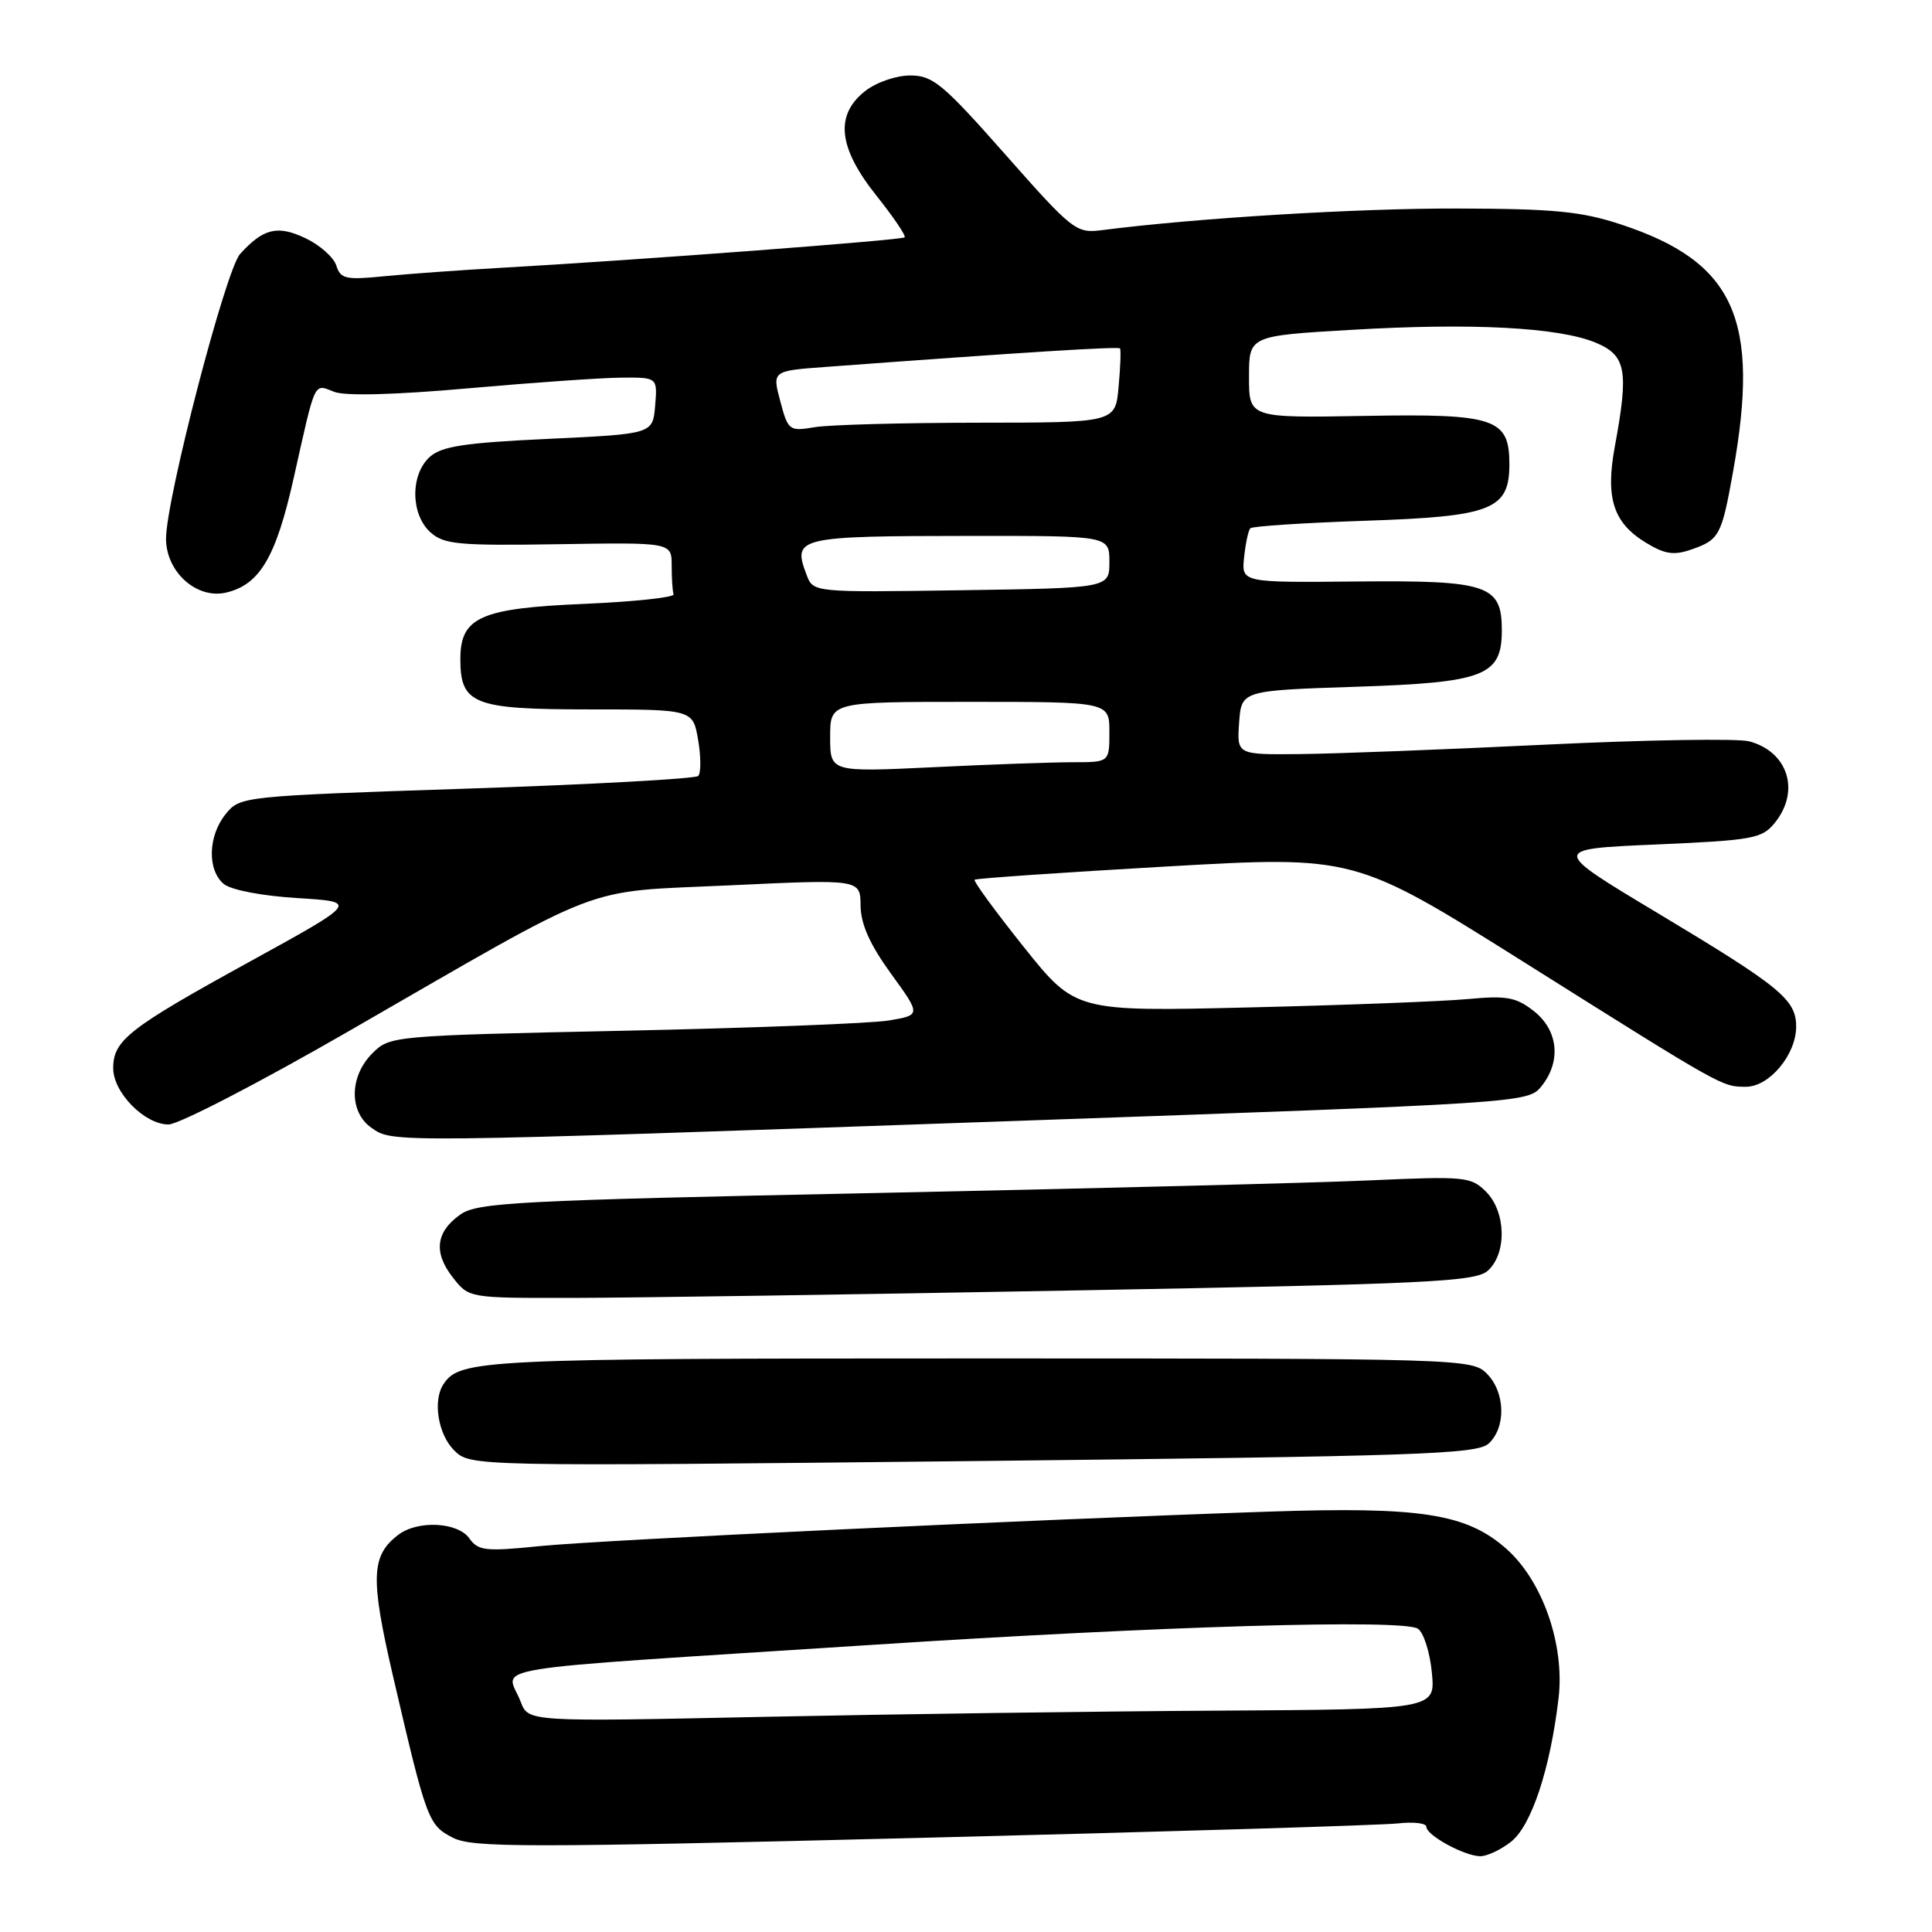 <?xml version="1.0" encoding="UTF-8" standalone="no"?>
<!DOCTYPE svg PUBLIC "-//W3C//DTD SVG 1.1//EN" "http://www.w3.org/Graphics/SVG/1.1/DTD/svg11.dtd" >
<svg xmlns="http://www.w3.org/2000/svg" xmlns:xlink="http://www.w3.org/1999/xlink" version="1.1" viewBox="0 0 256 256">
 <g >
 <path fill="currentColor"
d=" M 200.22 244.04 C 202.93 241.91 205.42 234.37 206.52 225.00 C 207.35 217.89 204.37 209.41 199.56 205.19 C 194.29 200.56 188.25 199.62 168.06 200.30 C 136.34 201.37 79.66 204.05 71.50 204.87 C 64.33 205.60 63.36 205.49 62.19 203.84 C 60.66 201.68 55.36 201.41 52.79 203.36 C 49.16 206.12 49.05 209.04 52.07 222.07 C 56.52 241.21 56.74 241.82 59.99 243.50 C 62.60 244.84 69.37 244.84 122.21 243.52 C 154.82 242.71 183.19 241.85 185.25 241.61 C 187.31 241.38 189.00 241.58 189.00 242.06 C 189.00 243.18 193.99 245.91 196.12 245.96 C 197.00 245.98 198.85 245.12 200.22 244.04 Z  M 197.24 191.29 C 199.59 189.15 199.47 184.47 197.00 182.00 C 195.04 180.04 193.67 180.00 129.43 180.00 C 63.76 180.00 60.94 180.14 58.77 183.40 C 57.32 185.56 58.04 190.04 60.16 192.16 C 62.31 194.31 62.31 194.31 128.89 193.60 C 187.80 192.96 195.68 192.70 197.24 191.29 Z  M 142.41 170.99 C 189.54 170.13 195.52 169.84 197.16 168.36 C 199.69 166.06 199.56 160.56 196.90 157.90 C 194.92 155.92 194.10 155.84 181.65 156.40 C 174.42 156.73 144.88 157.48 116.00 158.08 C 68.45 159.06 63.26 159.33 61.00 160.93 C 57.73 163.24 57.41 165.98 60.03 169.31 C 62.14 172.00 62.15 172.00 75.82 171.98 C 83.35 171.97 113.31 171.53 142.41 170.99 Z  M 133.98 148.55 C 201.78 146.17 202.48 146.13 204.23 143.96 C 206.90 140.67 206.49 136.53 203.25 133.98 C 200.89 132.13 199.65 131.90 194.50 132.38 C 191.20 132.69 178.15 133.19 165.50 133.49 C 142.50 134.04 142.50 134.04 135.64 125.46 C 131.87 120.74 128.95 116.74 129.14 116.57 C 129.34 116.39 140.75 115.61 154.50 114.82 C 179.50 113.39 179.50 113.39 202.00 127.53 C 228.49 144.19 228.16 144.00 231.36 144.00 C 234.45 144.00 238.00 139.74 238.00 136.04 C 238.00 132.44 235.97 130.78 219.50 120.90 C 205.50 112.50 205.50 112.50 219.42 111.90 C 232.29 111.34 233.48 111.12 235.17 109.03 C 238.57 104.83 236.94 99.61 231.78 98.23 C 230.28 97.83 218.13 98.03 204.78 98.67 C 191.43 99.32 176.76 99.88 172.19 99.92 C 163.89 100.00 163.89 100.00 164.19 95.75 C 164.50 91.50 164.50 91.50 179.65 91.00 C 196.73 90.44 199.00 89.56 199.00 83.50 C 199.00 77.51 197.15 76.89 179.87 77.05 C 164.50 77.20 164.50 77.20 164.85 73.85 C 165.04 72.01 165.41 70.28 165.68 70.00 C 165.94 69.72 172.83 69.28 180.98 69.00 C 197.70 68.44 200.00 67.53 200.00 61.50 C 200.00 55.43 198.10 54.80 180.83 55.11 C 165.50 55.38 165.50 55.38 165.50 49.94 C 165.50 44.50 165.50 44.50 179.00 43.71 C 195.02 42.76 206.56 43.37 211.45 45.41 C 215.48 47.10 215.84 49.07 213.97 59.18 C 212.71 66.01 213.77 69.28 218.09 71.91 C 220.60 73.44 221.80 73.62 224.12 72.81 C 227.83 71.52 228.12 70.97 229.63 62.55 C 233.27 42.27 229.84 34.70 214.78 29.74 C 209.55 28.01 205.92 27.66 193.00 27.63 C 179.75 27.60 158.54 28.89 145.98 30.50 C 142.60 30.93 142.12 30.56 133.21 20.47 C 124.94 11.11 123.61 10.00 120.61 10.00 C 118.74 10.00 116.11 10.91 114.63 12.07 C 110.60 15.25 111.06 19.56 116.12 25.91 C 118.39 28.76 120.08 31.25 119.87 31.45 C 119.49 31.82 84.68 34.45 66.50 35.48 C 61.00 35.79 53.96 36.30 50.85 36.61 C 45.81 37.11 45.12 36.96 44.56 35.18 C 44.21 34.09 42.37 32.46 40.47 31.56 C 36.78 29.80 34.88 30.26 31.81 33.66 C 29.90 35.77 22.00 66.15 22.00 71.38 C 22.00 75.78 26.06 79.43 29.96 78.52 C 34.41 77.48 36.57 73.83 38.91 63.37 C 41.88 50.11 41.53 50.87 44.31 51.93 C 45.79 52.49 52.45 52.31 62.09 51.45 C 70.57 50.70 79.66 50.06 82.31 50.04 C 87.12 50.00 87.12 50.00 86.81 53.75 C 86.50 57.50 86.50 57.50 72.69 58.15 C 61.54 58.67 58.52 59.13 56.94 60.55 C 54.36 62.89 54.40 68.14 57.02 70.52 C 58.82 72.14 60.71 72.32 74.02 72.11 C 89.00 71.87 89.00 71.87 89.00 74.94 C 89.00 76.62 89.11 78.34 89.25 78.75 C 89.39 79.16 84.03 79.73 77.33 80.02 C 63.64 80.60 61.00 81.79 61.00 87.33 C 61.00 93.32 62.75 94.00 78.07 94.00 C 91.82 94.00 91.82 94.00 92.51 98.07 C 92.89 100.30 92.89 102.44 92.52 102.82 C 92.15 103.19 78.34 103.95 61.83 104.50 C 32.06 105.49 31.81 105.52 29.91 107.86 C 27.56 110.76 27.44 115.28 29.65 117.13 C 30.61 117.92 34.69 118.71 39.40 119.00 C 47.50 119.50 47.50 119.50 33.06 127.44 C 17.04 136.25 15.00 137.84 15.00 141.55 C 15.00 144.77 19.16 149.00 22.33 149.00 C 23.66 149.00 34.37 143.46 46.12 136.69 C 80.99 116.61 76.68 118.25 96.75 117.31 C 114.00 116.50 114.00 116.50 114.03 120.00 C 114.06 122.46 115.25 125.13 118.05 129.00 C 122.04 134.50 122.04 134.50 117.77 135.22 C 115.42 135.61 99.59 136.22 82.59 136.58 C 51.93 137.23 51.65 137.26 49.34 139.57 C 46.28 142.63 46.23 147.35 49.22 149.44 C 52.07 151.44 51.24 151.45 133.98 148.55 Z  M 69.00 225.51 C 67.13 220.58 61.89 221.43 115.44 217.96 C 153.86 215.46 186.01 214.51 187.89 215.82 C 188.65 216.35 189.48 218.97 189.73 221.64 C 190.20 226.50 190.20 226.50 161.35 226.67 C 145.48 226.76 118.44 227.13 101.25 227.49 C 70.01 228.15 70.01 228.15 69.00 225.51 Z  M 110.00 97.66 C 110.00 93.00 110.00 93.00 128.50 93.00 C 147.00 93.00 147.00 93.00 147.00 97.00 C 147.00 101.00 147.00 101.00 142.16 101.00 C 139.50 101.00 131.17 101.29 123.66 101.66 C 110.00 102.31 110.00 102.31 110.00 97.66 Z  M 106.88 76.18 C 104.98 71.17 105.57 71.03 128.75 71.01 C 147.00 71.00 147.00 71.00 147.00 74.46 C 147.00 77.92 147.00 77.92 127.38 78.21 C 107.76 78.50 107.76 78.50 106.88 76.18 Z  M 103.39 53.16 C 102.32 49.14 102.32 49.14 109.41 48.62 C 135.99 46.65 148.21 45.89 148.41 46.17 C 148.54 46.35 148.46 48.64 148.22 51.25 C 147.80 56.00 147.80 56.00 129.65 56.01 C 119.67 56.02 109.92 56.28 107.98 56.60 C 104.57 57.17 104.43 57.07 103.39 53.16 Z "/>
</g>
</svg>